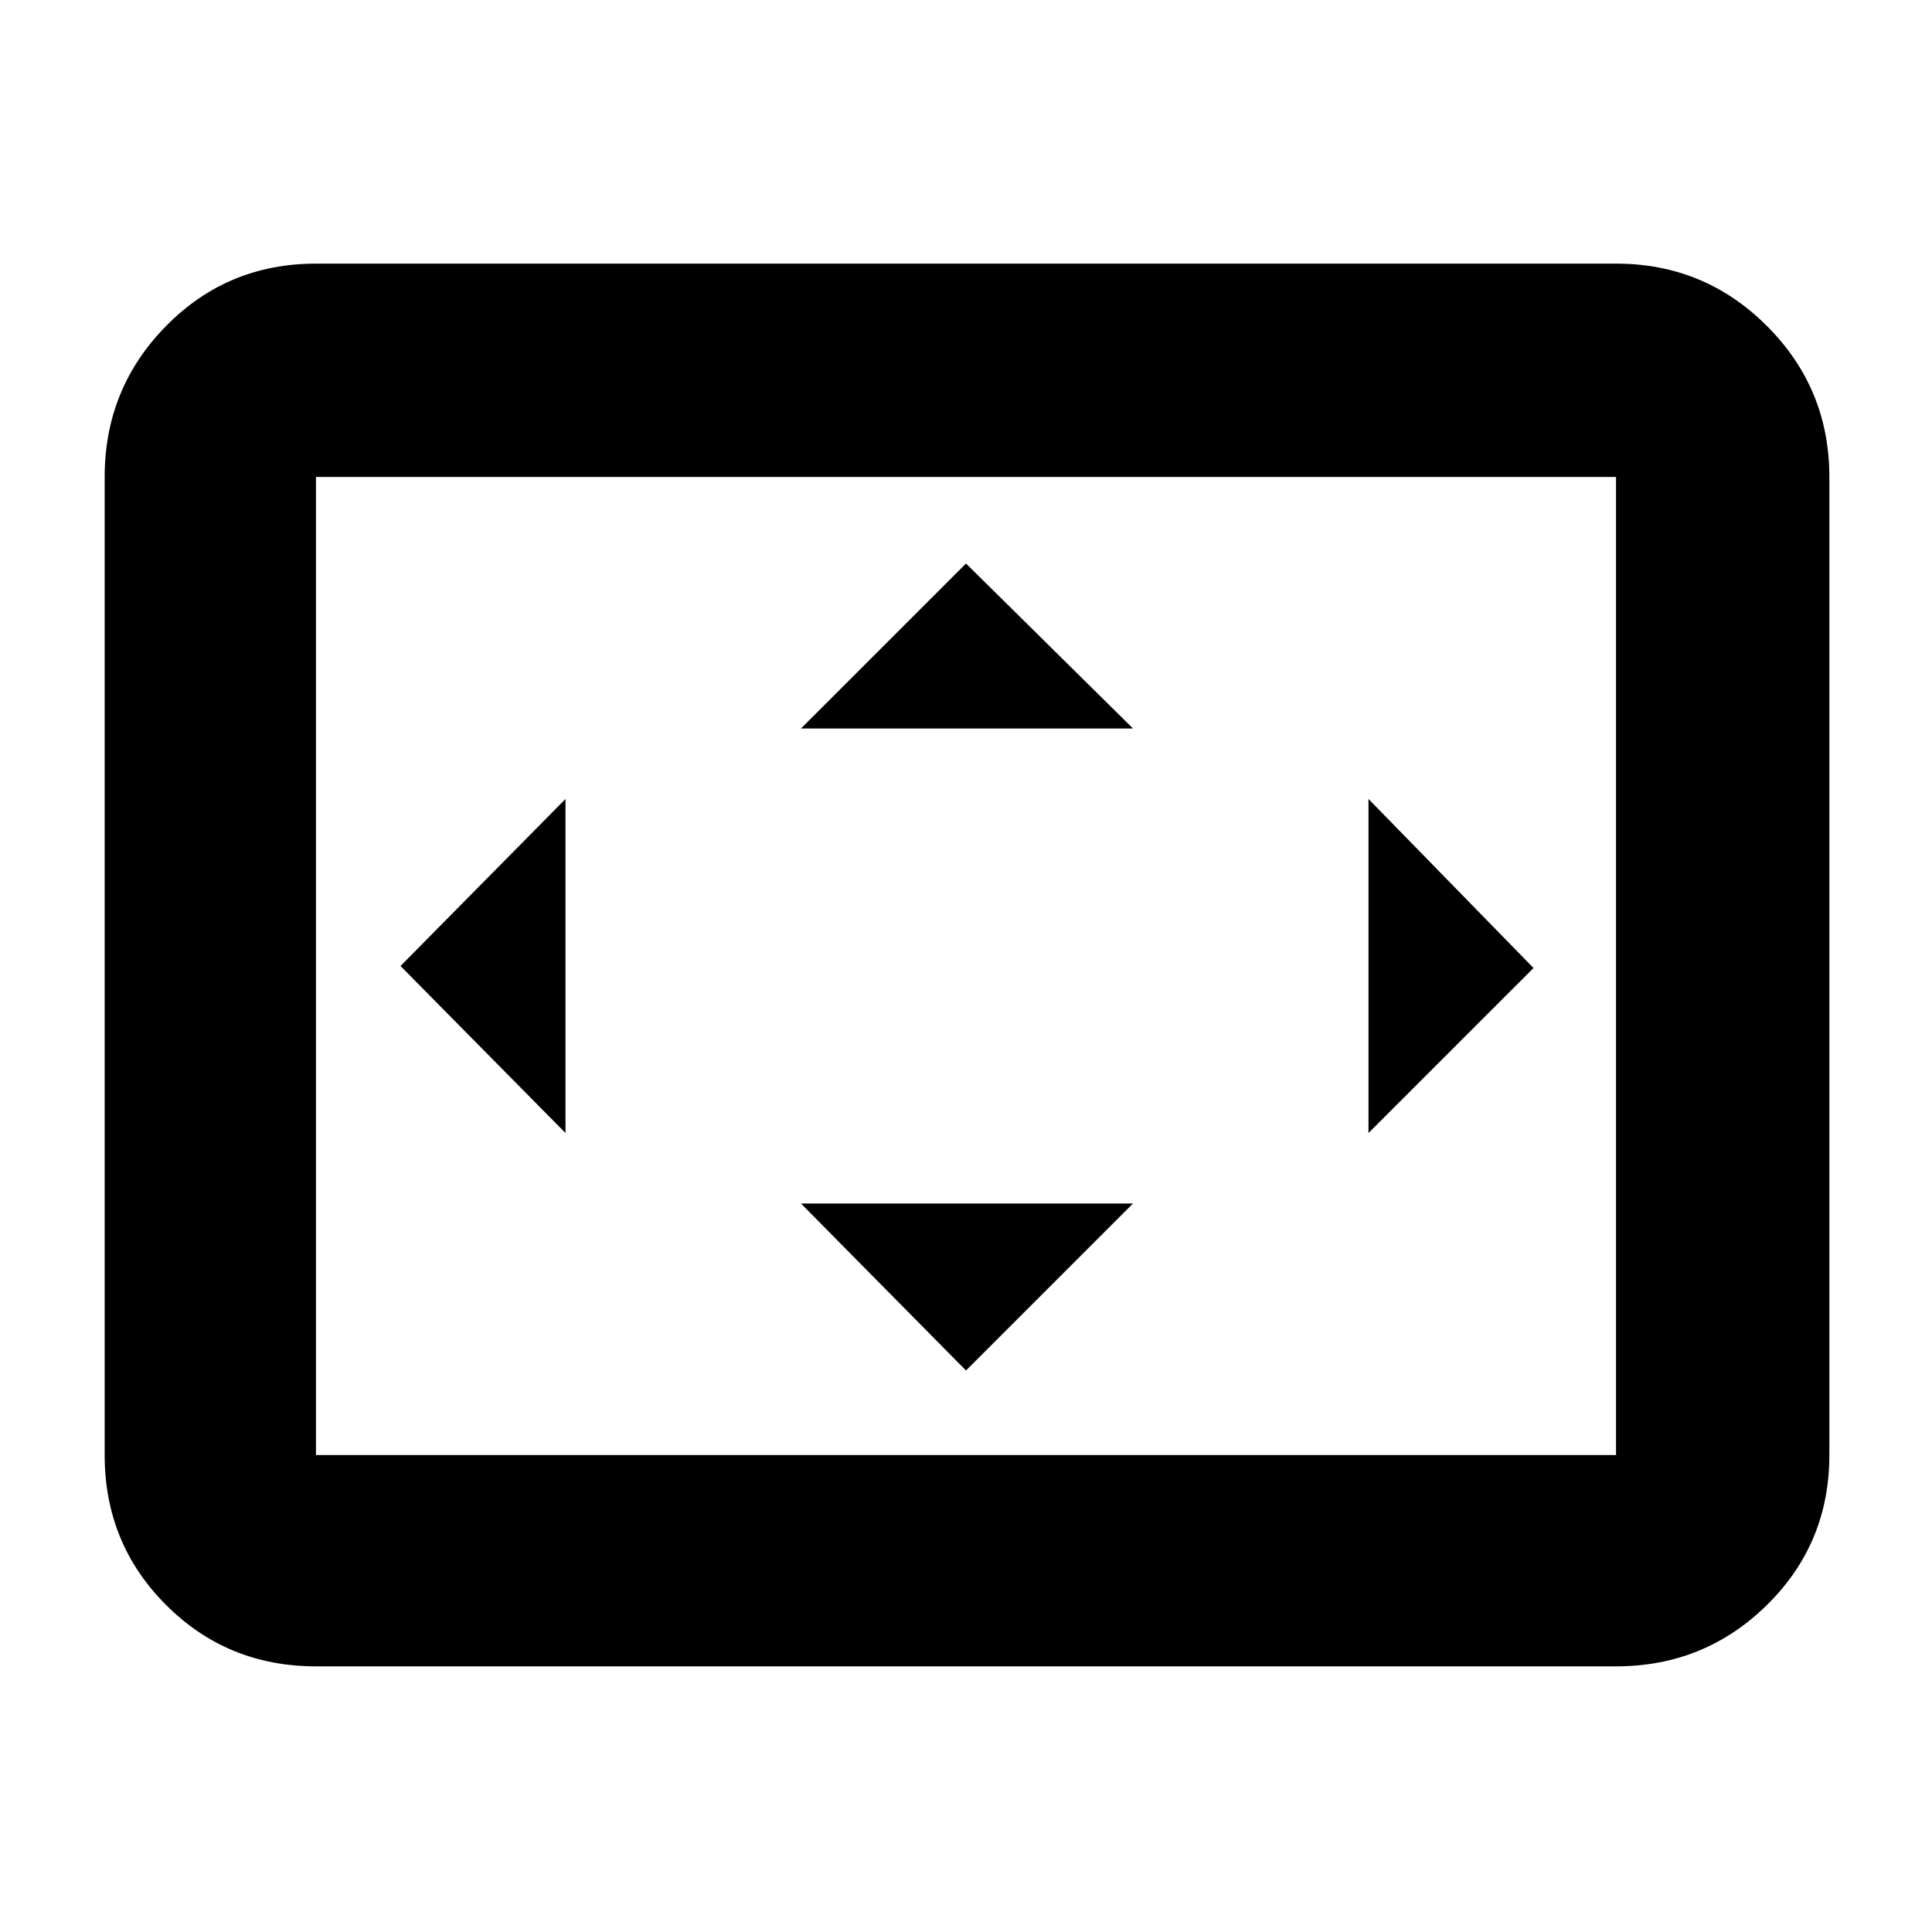 <svg xmlns="http://www.w3.org/2000/svg" height="40" width="40"><path d="M11.708 23.458v-6.916L8.292 20ZM20 28.375l3.458-3.458h-6.875Zm-3.417-13.292h6.875L20 11.667Zm11.75 8.375 3.417-3.416-3.417-3.5ZM6.542 34.5q-1.834 0-3.104-1.271-1.271-1.271-1.271-3.104V9.875q0-1.833 1.271-3.125 1.27-1.292 3.104-1.292h26.916q1.834 0 3.125 1.292 1.292 1.292 1.292 3.125v20.25q0 1.833-1.292 3.104-1.291 1.271-3.125 1.271Zm0-4.375h26.916V9.875H6.542v20.25Zm0 0V9.875v20.25Z"/></svg>